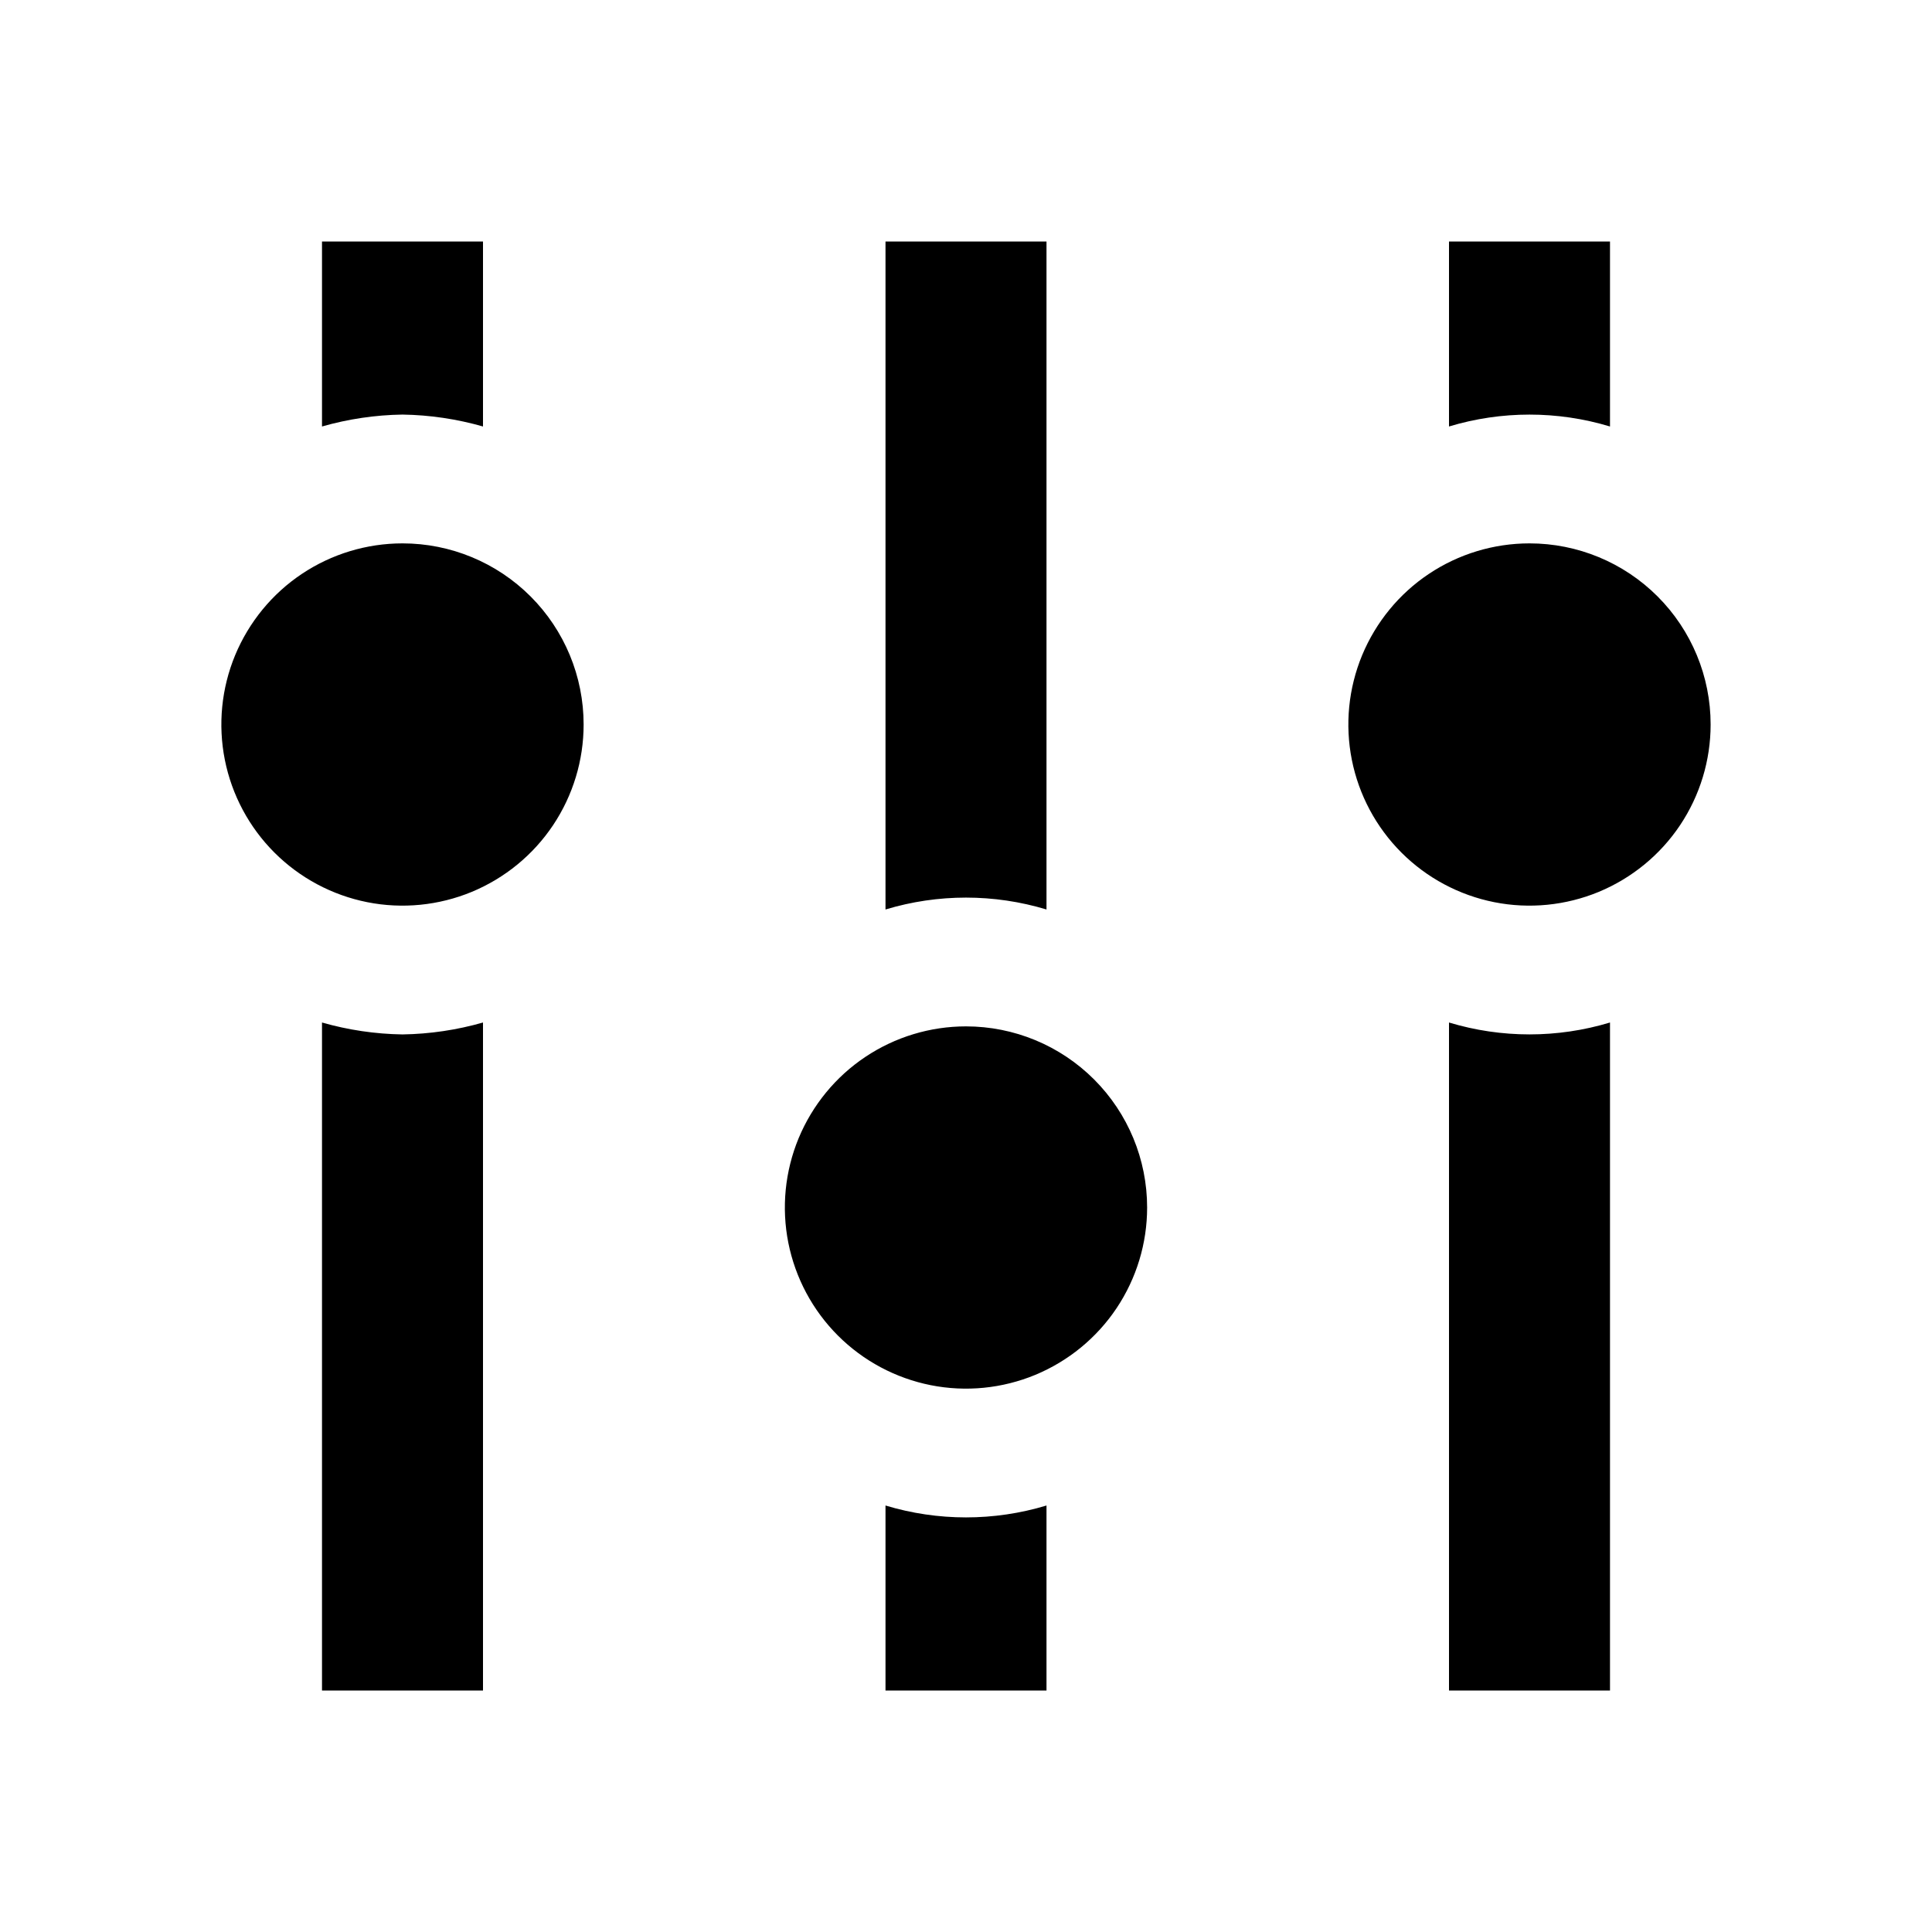 <svg width="24" height="24" viewBox="0 0 24 24" fill="none" xmlns="http://www.w3.org/2000/svg">
<path d="M12 12.75C11.555 12.75 11.12 12.882 10.75 13.129C10.38 13.376 10.092 13.728 9.921 14.139C9.751 14.55 9.706 15.002 9.793 15.439C9.88 15.875 10.094 16.276 10.409 16.591C10.724 16.906 11.125 17.12 11.561 17.207C11.998 17.294 12.45 17.249 12.861 17.079C13.272 16.908 13.624 16.62 13.871 16.25C14.118 15.88 14.25 15.445 14.25 15C14.25 14.403 14.013 13.831 13.591 13.409C13.169 12.987 12.597 12.75 12 12.75ZM13 11.298V3H11V11.298C11.652 11.101 12.348 11.101 13 11.298ZM20 5.298V3H18V5.298C18.652 5.101 19.348 5.101 20 5.298ZM19 6.75C18.555 6.75 18.12 6.882 17.75 7.129C17.38 7.376 17.092 7.728 16.921 8.139C16.751 8.55 16.706 9.002 16.793 9.439C16.88 9.875 17.094 10.276 17.409 10.591C17.724 10.906 18.125 11.12 18.561 11.207C18.997 11.294 19.45 11.249 19.861 11.079C20.272 10.908 20.624 10.62 20.871 10.25C21.118 9.88 21.25 9.445 21.25 9C21.25 8.403 21.013 7.831 20.591 7.409C20.169 6.987 19.597 6.75 19 6.75ZM5 6.75C4.555 6.75 4.12 6.882 3.75 7.129C3.38 7.376 3.092 7.728 2.921 8.139C2.751 8.55 2.706 9.002 2.793 9.439C2.88 9.875 3.094 10.276 3.409 10.591C3.724 10.906 4.125 11.12 4.561 11.207C4.997 11.294 5.45 11.249 5.861 11.079C6.272 10.908 6.624 10.62 6.871 10.25C7.118 9.88 7.25 9.445 7.25 9C7.25 8.403 7.013 7.831 6.591 7.409C6.169 6.987 5.597 6.75 5 6.75ZM4 12.702V21H6V12.702C5.675 12.795 5.338 12.845 5 12.85C4.662 12.845 4.325 12.795 4 12.702ZM11 18.702V21H13V18.702C12.348 18.899 11.652 18.899 11 18.702ZM18 12.702V21H20V12.702C19.348 12.899 18.652 12.899 18 12.702ZM6 5.298V3H4V5.298C4.325 5.205 4.662 5.155 5 5.15C5.338 5.155 5.675 5.205 6 5.298Z" fill="black"/>
</svg>
